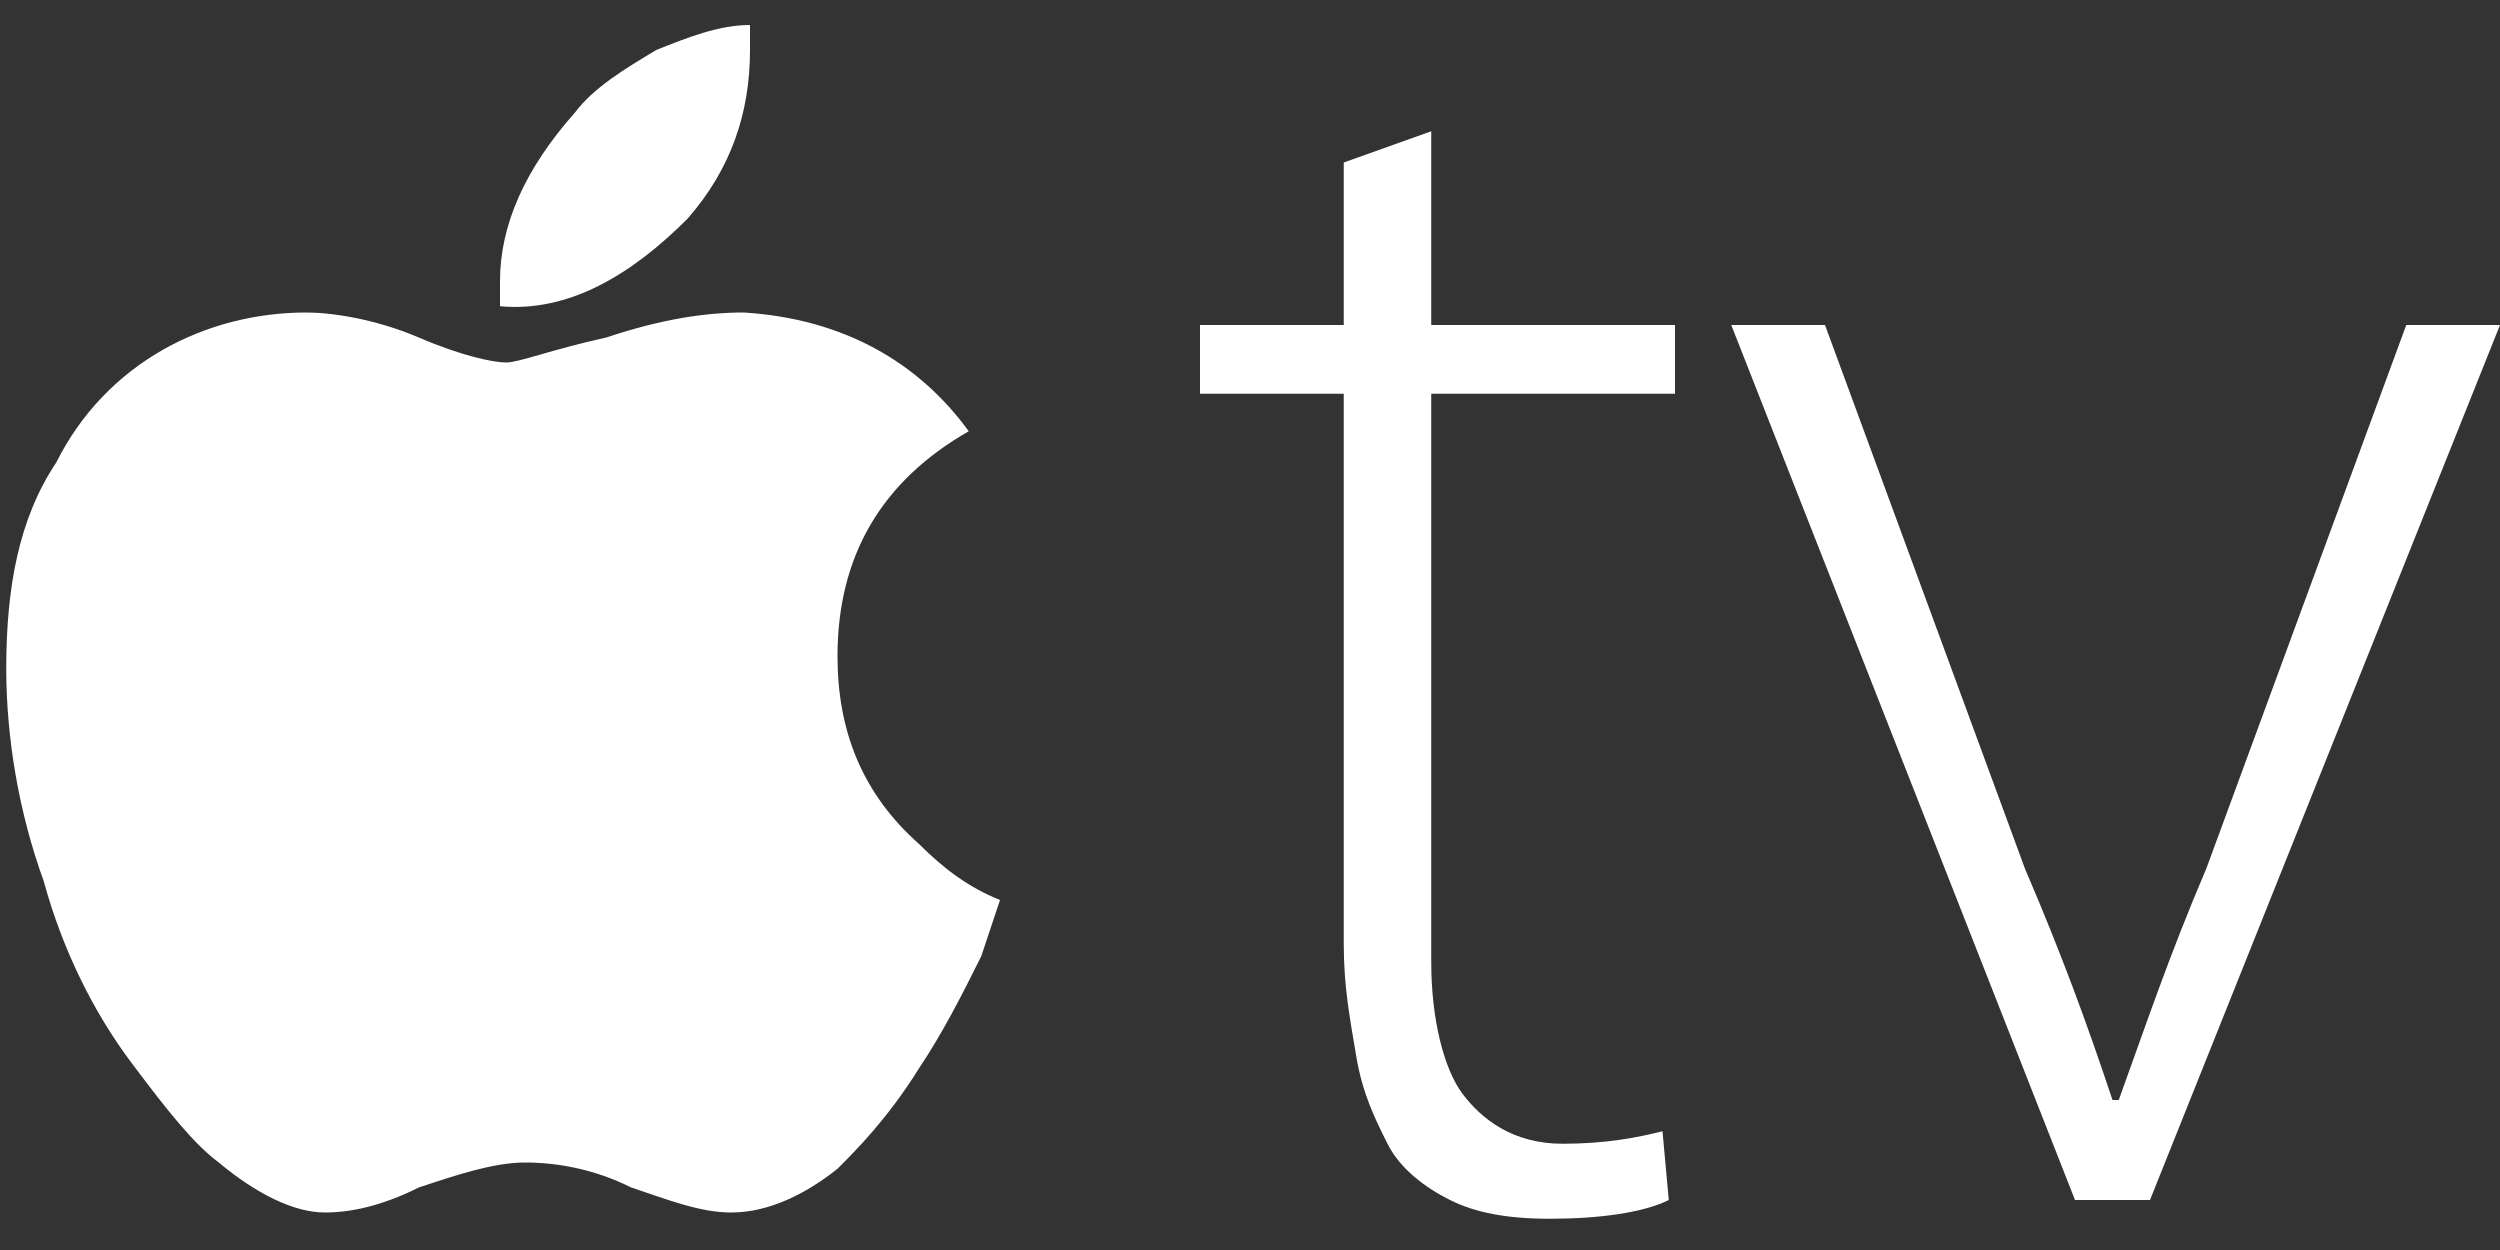 <?xml version="1.0" encoding="UTF-8" standalone="no"?>
<svg width="40px" height="20px" viewBox="0 0 40 20" version="1.1" xmlns="http://www.w3.org/2000/svg" xmlns:xlink="http://www.w3.org/1999/xlink">
    <rect x="0" y="0" width="40" height="20" fill="#333333" stroke="none"/>
    <!-- Generator: Sketch 3.8.3 (29802) - http://www.bohemiancoding.com/sketch -->
    <title>appletv</title>
    <desc>Created with Sketch.</desc>
    <defs></defs>
    <g id="Page-1" stroke="none" stroke-width="1" fill="none" fill-rule="evenodd">
        <g id="appletv" fill="#FFFFFF">
            <g id="Group">
                <path d="M22.9,2.1 L21.5,2.6 L21.5,5.2 L19.2,5.2 L19.2,6.3 L21.5,6.3 L21.5,15.1 C21.5,15.8 21.6,16.3 21.7,16.9 C21.8,17.5 22,17.9 22.2,18.3 C22.4,18.7 22.8,19 23.2,19.2 C23.6,19.4 24.1,19.5 24.8,19.5 C25.6,19.5 26.3,19.4 26.7,19.2 L26.6,18.1 C26.2,18.2 25.7,18.3 25,18.3 C24.2,18.3 23.7,17.9 23.4,17.5 C23.1,17.1 22.9,16.3 22.9,15.4 L22.9,6.3 L26.8,6.3 L26.8,5.2 L22.9,5.2 L22.9,2.1 L22.9,2.1 Z" id="Shape"></path>
                <path d="M35.3,13.9 C34.7,15.3 34.3,16.5 33.9,17.6 L33.8,17.6 C33.4,16.4 33,15.3 32.4,13.9 L29.2,5.2 L27.7,5.2 L33.2,19.2 L34.4,19.2 L40,5.2 L38.5,5.2 L35.3,13.9 L35.3,13.9 Z" id="Shape"></path>
                <path d="M11,3.5 C11.7,2.7 12,1.8 12,0.8 L12,0.4 C11.5,0.4 11,0.6 10.5,0.8 C10,1.1 9.5,1.4 9.2,1.8 C8.4,2.7 8,3.6 8,4.5 L8,4.9 C9.1,5 10.1,4.4 11,3.5 L11,3.5 Z" id="Shape"></path>
                <path d="M13.4,10.5 C13.4,8.9 14.1,7.7 15.5,6.9 C14.7,5.8 13.5,5.1 11.9,5 C11.3,5 10.6,5.1 9.7,5.4 C8.8,5.6 8.3,5.8 8.1,5.8 C7.9,5.8 7.4,5.7 6.7,5.4 C6,5.1 5.3,5 4.9,5 C4.1,5 3.3,5.2 2.6,5.6 C1.9,6 1.3,6.6 0.9,7.4 C0.3,8.3 0.1,9.4 0.1,10.7 C0.1,11.8 0.3,13 0.7,14.1 C1,15.2 1.5,16.2 2.1,17 C2.7,17.8 3.1,18.3 3.5,18.6 C4.1,19.1 4.7,19.4 5.2,19.4 C5.6,19.4 6.1,19.3 6.7,19 C7.3,18.8 7.9,18.6 8.4,18.6 C8.9,18.6 9.5,18.7 10.1,19 C10.7,19.2 11.2,19.4 11.7,19.4 C12.3,19.4 12.9,19.1 13.4,18.7 C13.7,18.4 14.2,17.9 14.7,17.1 C15.1,16.5 15.4,15.9 15.7,15.3 C15.8,15 15.9,14.7 16,14.4 C15.5,14.2 15.1,13.9 14.7,13.5 C13.8,12.7 13.4,11.7 13.4,10.5 L13.4,10.5 Z" id="Shape"></path>
            </g>
        </g>
    </g>
</svg>